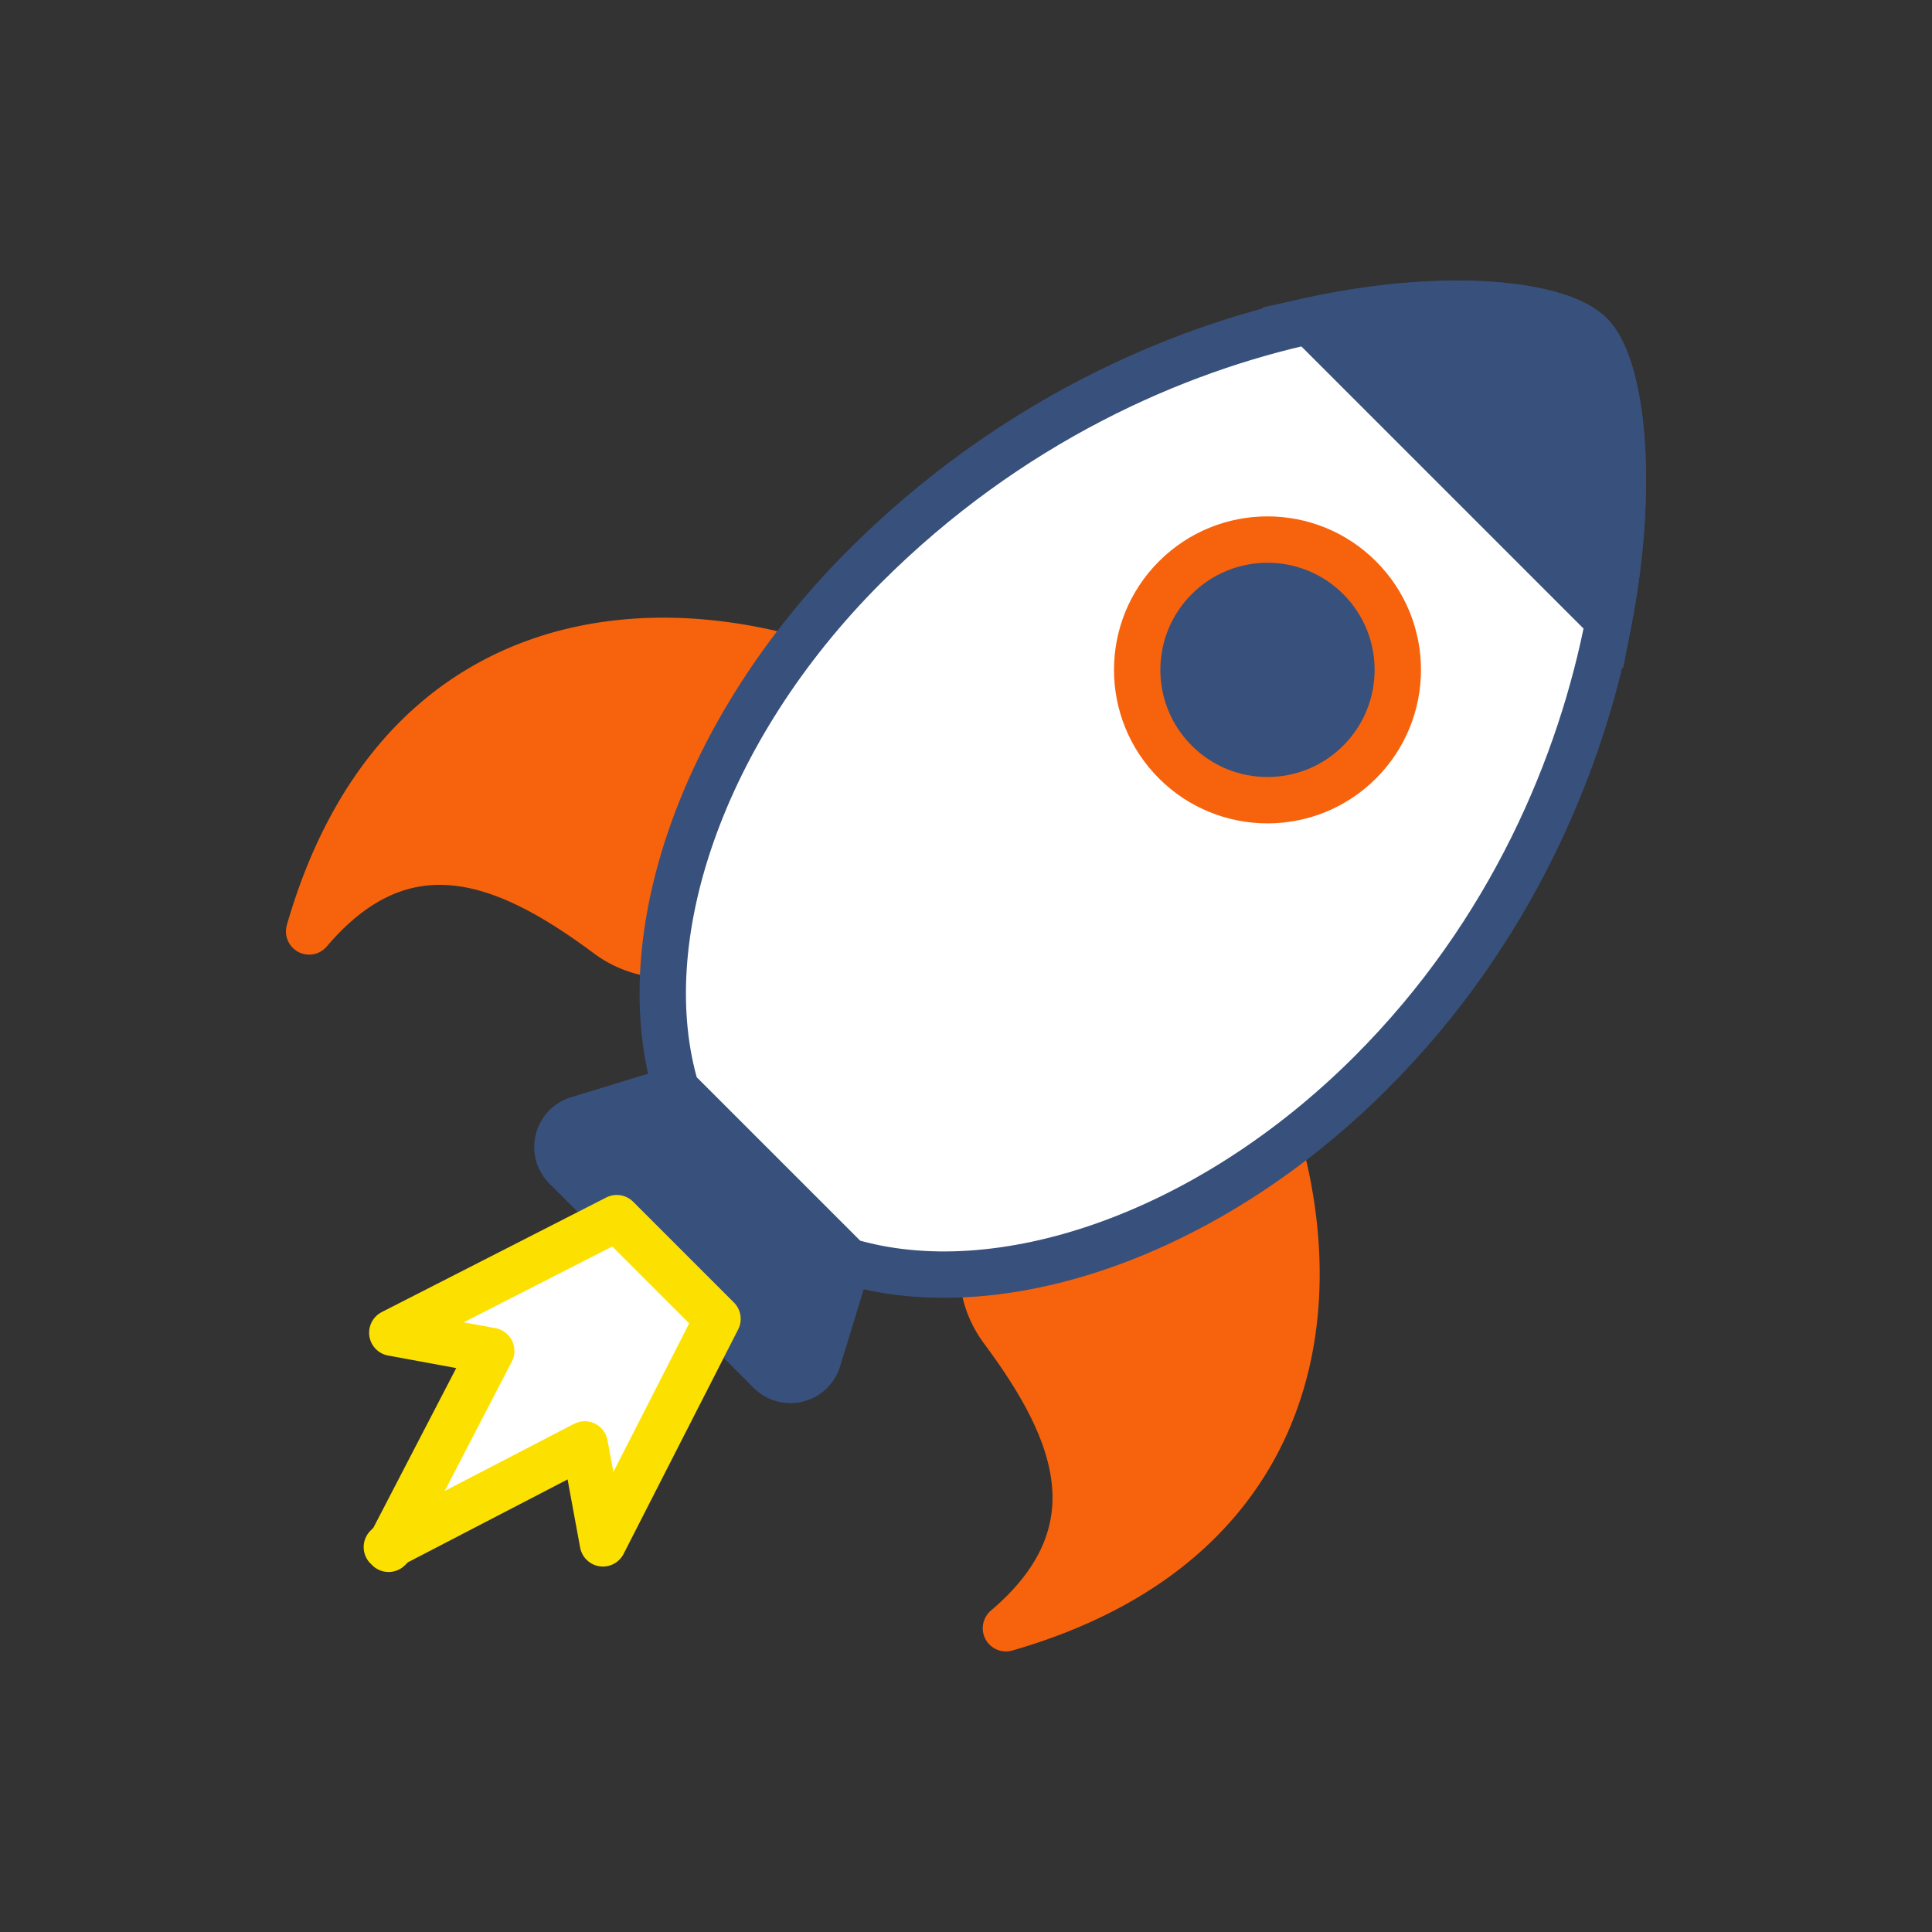 <svg xmlns="http://www.w3.org/2000/svg" xmlns:xlink="http://www.w3.org/1999/xlink" xml:space="preserve" viewBox="0 0 100 100" y="0" x="0" id="圖層_1" version="1.1" width="200px" height="200px" style="width:100%;height:100%;background-size:initial;background-repeat-y:initial;background-repeat-x:initial;background-position-y:initial;background-position-x:initial;background-origin:initial;background-image:initial;background-clip:initial;background-attachment:initial;animation-play-state:paused"><rect x="0" y="0" width="100" height="100" fill="#333333" stroke="none"/><g class="ldl-scale" style="transform-origin:50% 50%;transform:rotate(0deg) scale(0.8, 0.8);animation-play-state:paused"><path stroke-miterlimit="10" stroke-width="3" stroke="#000" d="M37.328 76.238L24.11 63.019c-.99-.99-.57-2.677.768-3.088l6.991-2.145 10.693 10.693-2.145 6.991a1.858 1.858 0 0 1-3.089.768z" style="stroke: #38507c;fill: #38507c;animation-play-state:paused"/>
<path stroke-miterlimit="10" stroke-linejoin="round" stroke-linecap="round" stroke-width="3" stroke="#000" d="M52.584 92.847h0c0 .001 0 0 0 0 7.624-6.472 4.221-13.342-.219-19.324a6.576 6.576 0 0 1-.111-7.694l6.924-9.889c2.434-3.476 7.744-2.923 9.408.981 5.571 13.074 4.055 30.146-16.002 35.926z" style="stroke: #f7630c;fill: #f7630c;animation-play-state:paused"/>
<path stroke-miterlimit="10" stroke-linejoin="round" stroke-linecap="round" stroke-width="3" stroke="#000" d="M7.501 47.763h0c-.001.001-.001.001 0 0 6.472-7.624 13.342-4.221 19.324.219a6.576 6.576 0 0 0 7.694.111l9.889-6.924c3.476-2.434 2.923-7.744-.981-9.408-13.074-5.571-30.146-4.054-35.926 16.002z" style="stroke: #f7630c;fill: #f7630c;animation-play-state:paused"/>
<path stroke-miterlimit="10" stroke-width="3" stroke="#000" fill="#e0e0e0" d="M76.207 56.895C65.609 67.492 52.078 72.009 42.368 69.106L31.243 57.984c-2.906-9.71 1.611-23.244 12.21-33.843C62.034 5.56 86.491 5.242 90.4 9.151s3.975 29.576-14.193 47.744z" style="stroke: #38507c;fill: #fff;animation-play-state:paused"/>
<circle r="8.431" stroke-miterlimit="10" stroke-width="3" stroke="#000" fill="#e0e0e0" cy="30.841" cx="69.507" transform="rotate(-45.001 69.507 30.842)" style="stroke: #f7630c;fill: #38507c;animation-play-state:paused"/>
<path stroke-miterlimit="10" stroke-width="3" stroke="#000" d="M90.4 9.151c-1.972-1.972-9.18-2.864-18.223-.88l19.405 19.405c1.766-9.177.772-16.571-1.182-18.525z" style="stroke: #38507c;fill: #38507c;animation-play-state:paused"/>
<path d="M26.51 87.355l7.413-14.523-3.204-3.203-.111-.112-3.203-3.203-14.524 7.413 6.402 1.179-6.402 12.339-.352.351.232-.12-.12.231.351-.351 12.338-6.403z" stroke-miterlimit="10" stroke-linejoin="round" stroke-linecap="round" stroke-width="3" stroke="#000" style="stroke: #fce100;fill: #ffffff;animation-play-state:paused"/>
</g><!-- generated by https://loading.io/ --></svg>